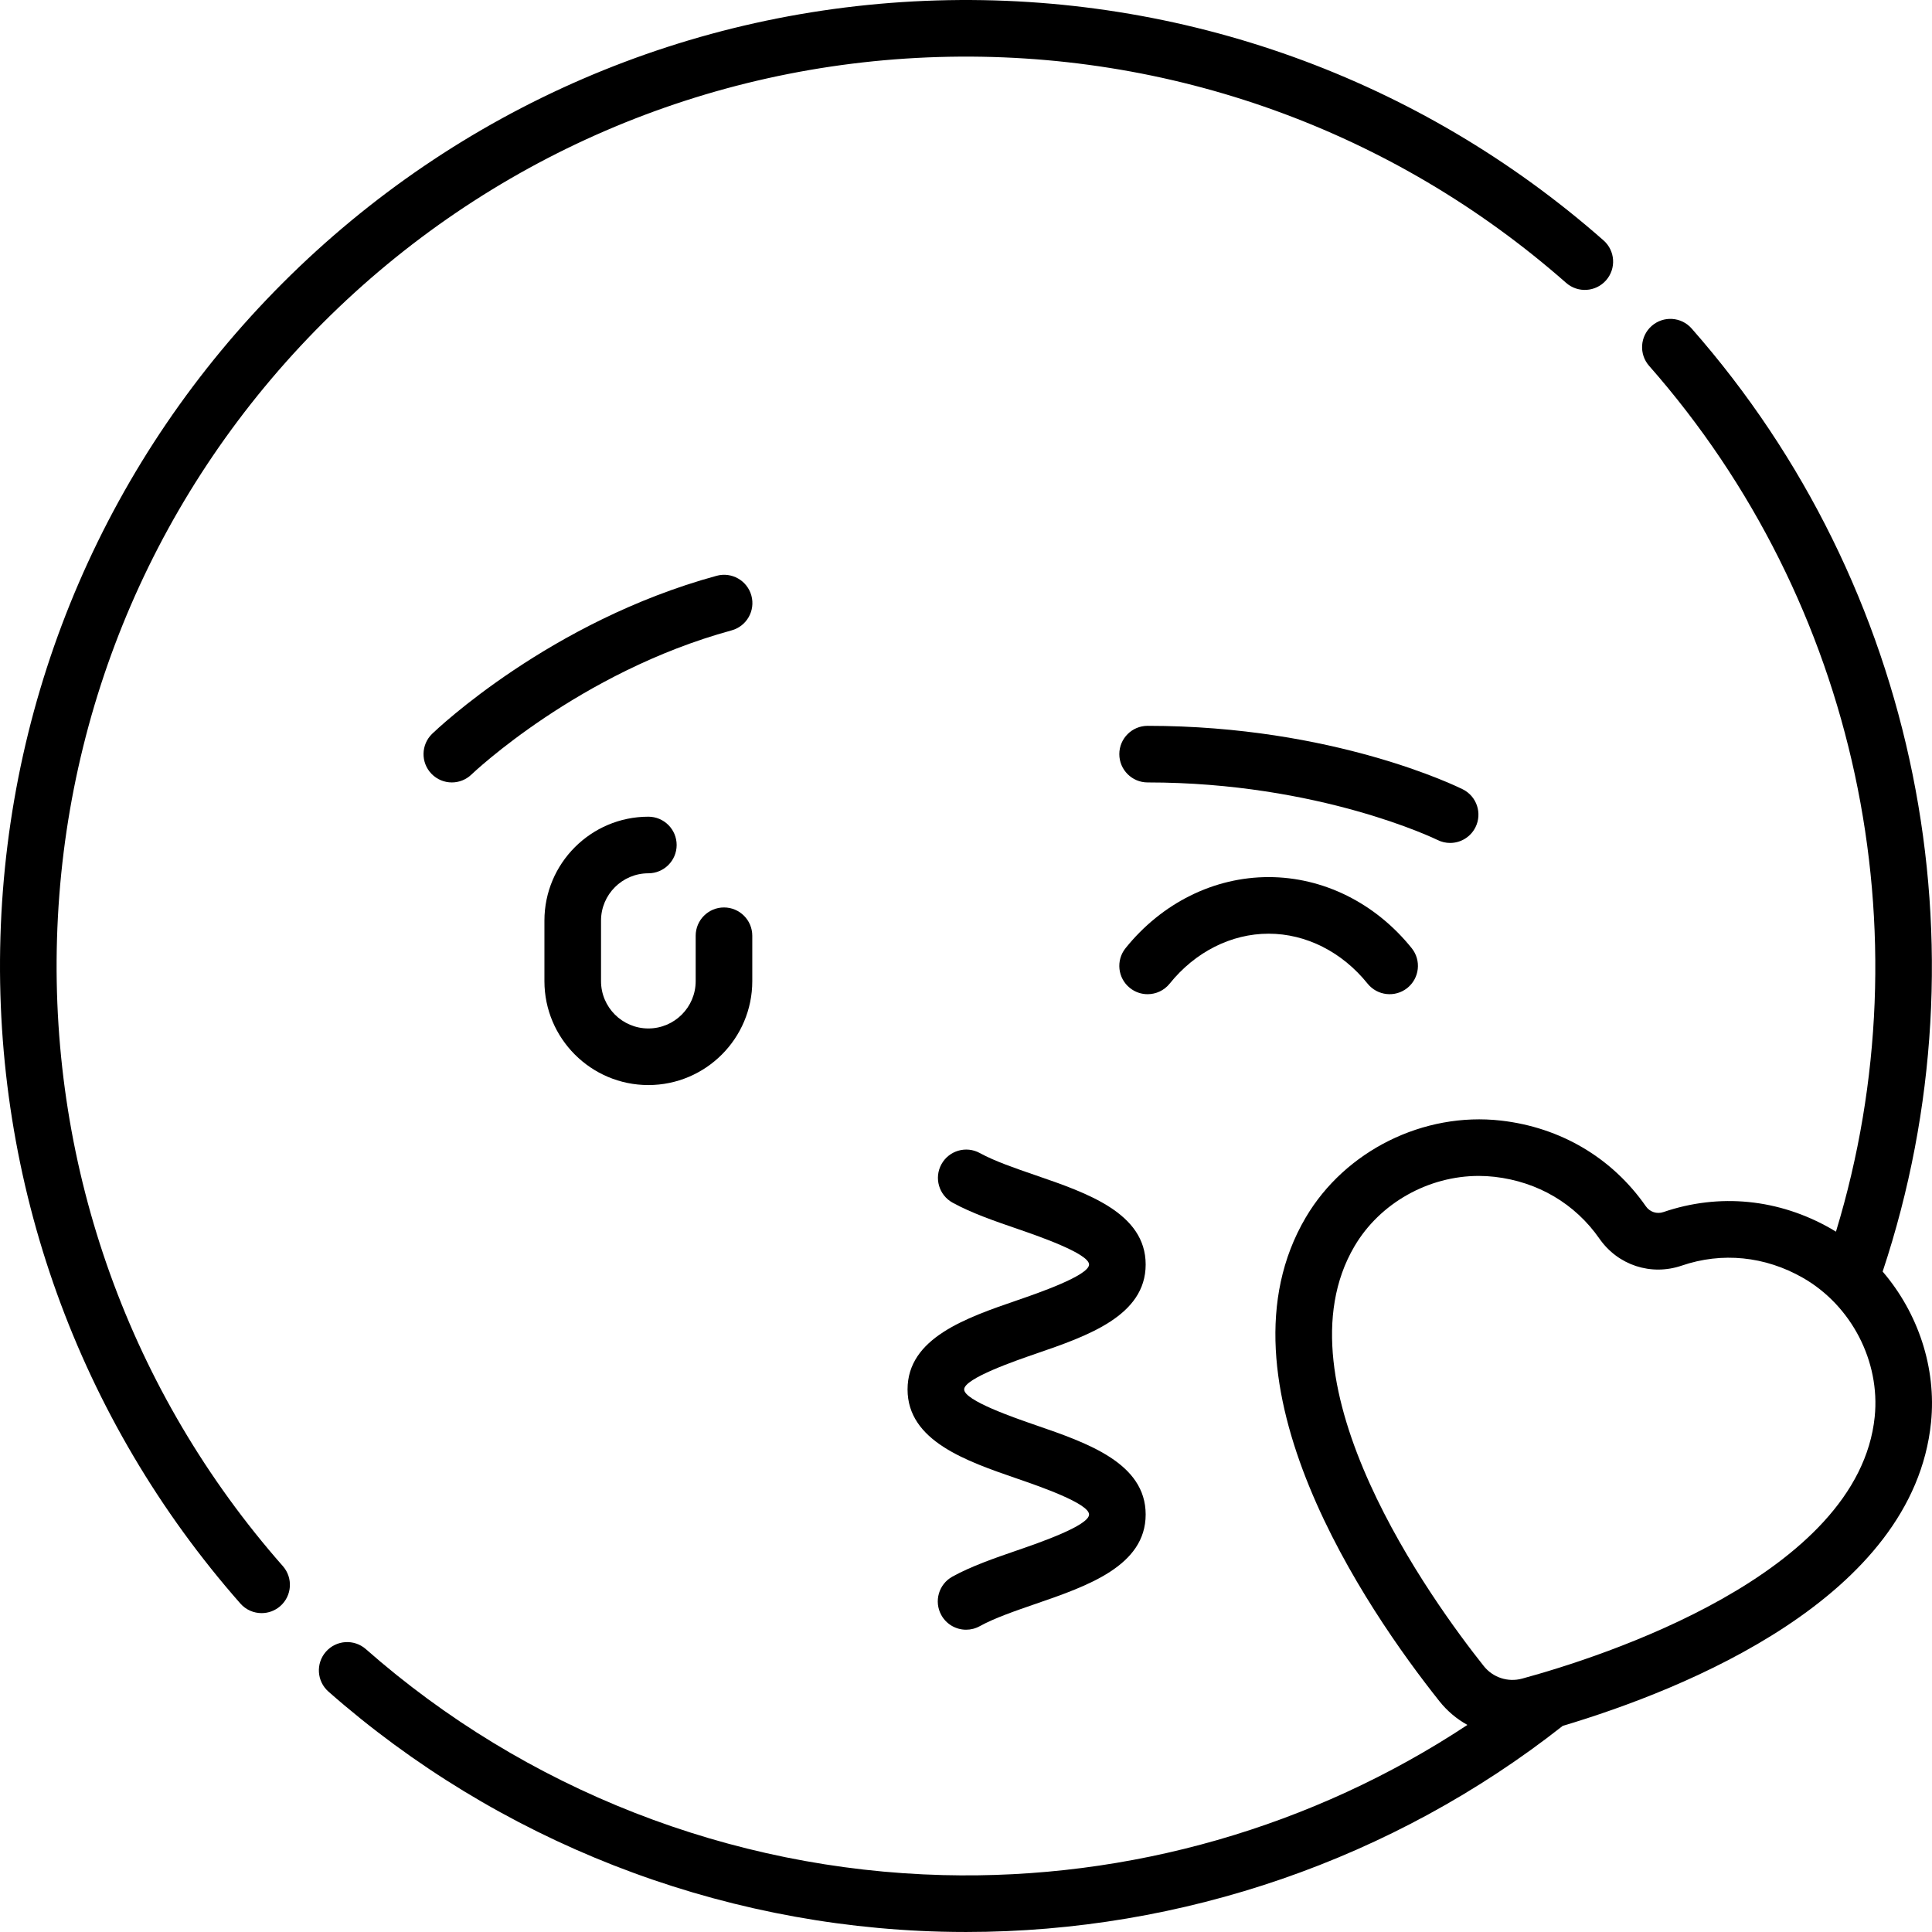 <?xml version="1.0" encoding="iso-8859-1"?>
<!-- Generator: Adobe Illustrator 19.0.0, SVG Export Plug-In . SVG Version: 6.00 Build 0)  -->
<svg version="1.1" id="Capa_1" xmlns="http://www.w3.org/2000/svg" xmlns:xlink="http://www.w3.org/1999/xlink" x="0px" y="0px"
	 viewBox="0 0 511.996 511.996" style="enable-background:new 0 0 511.996 511.996;" xml:space="preserve">
<g>
	<path d="M171.819,231.431c4.142,0,7.5-3.358,7.5-7.5s-3.358-7.5-7.5-7.5c-15.187,0-27.542,12.355-27.542,27.542v16.034
		c0,15.187,12.355,27.542,27.542,27.542c15.187,0,27.542-12.355,27.542-27.542v-12.025c0-4.142-3.358-7.5-7.5-7.5
		s-7.5,3.358-7.5,7.5v12.025c0,6.916-5.626,12.542-12.542,12.542c-6.916,0-12.542-5.626-12.542-12.542v-16.034
		C159.277,237.058,164.904,231.431,171.819,231.431z"/>
	<path d="M15.109,248.711c1.833-61.602,26.856-119.541,70.458-163.143C129.169,41.966,187.108,16.944,248.71,15.11
		c61.333-1.83,120.4,19.43,166.325,59.85c3.109,2.737,7.849,2.436,10.585-0.675c2.737-3.109,2.435-7.848-0.675-10.585
		C376.156,20.759,313.409-1.818,248.264,0.117C182.824,2.064,121.277,28.645,74.96,74.962S2.063,182.826,0.115,248.265
		c-1.939,65.146,20.642,127.892,63.584,176.681c1.482,1.685,3.552,2.545,5.633,2.545c1.76,0,3.527-0.616,4.952-1.87
		c3.109-2.737,3.412-7.476,0.675-10.585C34.539,369.111,13.283,310.043,15.109,248.711z"/>
	<path d="M309.973,260.668c6.76-8.409,16.317-13.232,26.222-13.232s19.462,4.823,26.222,13.232
		c2.595,3.228,7.315,3.742,10.544,1.147c3.229-2.595,3.742-7.316,1.147-10.544c-9.621-11.97-23.44-18.835-37.913-18.835
		c-14.473,0-28.292,6.865-37.914,18.835c-2.595,3.229-2.082,7.949,1.147,10.544c1.385,1.113,3.045,1.655,4.694,1.655
		C306.317,263.47,308.491,262.512,309.973,260.668z"/>
	<path d="M384.291,223.387c2.751,0,5.4-1.52,6.714-4.147c1.853-3.705,0.351-8.21-3.354-10.062
		c-1.374-0.687-34.218-16.826-83.523-16.826c-4.142,0-7.5,3.358-7.5,7.5s3.358,7.5,7.5,7.5c45.559,0,76.519,15.095,76.815,15.242
		C382.02,223.132,383.164,223.387,384.291,223.387z"/>
	<path d="M199.126,157.848c-1.091-3.996-5.218-6.35-9.211-5.259c-44.084,12.042-74.125,40.651-75.381,41.863
		c-2.982,2.875-3.069,7.623-0.194,10.604c1.472,1.527,3.435,2.295,5.4,2.295c1.873,0,3.749-0.698,5.204-2.101
		c0.28-0.27,28.499-27.15,68.923-38.192C197.863,165.968,200.217,161.844,199.126,157.848z"/>
	<path d="M274.5,358.75c13.645-4.694,29.111-10.015,29.111-23.64c0-13.624-15.466-18.943-29.112-23.636
		c-5.381-1.851-10.945-3.764-14.823-5.898c-3.63-1.998-8.189-0.675-10.187,2.954c-1.997,3.629-0.674,8.189,2.955,10.187
		c5.01,2.758,11.195,4.885,17.177,6.942c5.194,1.786,18.99,6.531,18.99,9.451c0,2.923-13.797,7.669-18.991,9.456
		c-13.645,4.694-29.111,10.015-29.111,23.64c0,13.636,15.464,18.964,29.107,23.665c5.684,1.958,18.994,6.545,18.994,9.483
		c0,2.939-13.311,7.525-18.994,9.483c-6.001,2.068-12.207,4.207-17.227,6.983c-3.625,2.004-4.938,6.568-2.933,10.193
		c1.369,2.475,3.929,3.872,6.57,3.872c1.228,0,2.473-0.302,3.623-0.938c3.879-2.146,9.458-4.068,14.854-5.927
		c13.644-4.701,29.107-10.03,29.107-23.666s-15.464-18.964-29.107-23.665c-5.684-1.958-18.994-6.545-18.994-9.483
		C255.509,365.282,269.306,360.536,274.5,358.75z"/>
	<path d="M498.918,336.976c28.66-86.233,9.393-181.737-50.623-249.925c-2.736-3.11-7.476-3.411-10.585-0.675
		c-3.109,2.737-3.412,7.476-0.675,10.585c55.144,62.653,73.743,149.809,49.511,229.44c-0.439-0.269-0.88-0.537-1.328-0.793
		c-13.818-7.9-29.586-9.461-44.396-4.401c-1.736,0.593-3.604-0.019-4.651-1.523c-8.945-12.843-22.581-20.911-38.396-22.719
		c-20.53-2.34-41.331,7.983-51.759,25.704c-25.526,43.374,16.294,104.097,35.458,128.191v0c2.074,2.607,4.601,4.712,7.404,6.259
		c-40.882,27.018-89.512,41.061-138.962,39.798c-56.39-1.431-110.711-22.697-152.957-59.88c-3.108-2.736-7.848-2.435-10.585,0.675
		c-2.737,3.109-2.435,7.848,0.675,10.585c44.881,39.503,102.587,62.095,162.487,63.615c2.164,0.055,4.322,0.082,6.483,0.082
		c57.306,0,113.21-19.272,158.116-54.622c32.357-9.67,92.879-33.868,97.603-80.418C513.21,362.465,508.286,347.892,498.918,336.976z
		 M496.816,375.439c-4.259,41.961-72.602,63.736-93.446,69.41c-3.751,1.022-7.737-0.285-10.157-3.326v0
		c-13.448-16.907-55.663-74.895-34.27-111.246c6.764-11.495,19.635-18.646,32.948-18.646c1.39,0,2.787,0.078,4.18,0.237
		c11.473,1.311,21.343,7.131,27.791,16.389c4.914,7.053,13.679,9.923,21.811,7.144c10.677-3.649,22.077-2.501,32.101,3.229
		C490.651,345.992,498.303,360.784,496.816,375.439z"/>
</g>
<g>
</g>
<g>
</g>
<g>
</g>
<g>
</g>
<g>
</g>
<g>
</g>
<g>
</g>
<g>
</g>
<g>
</g>
<g>
</g>
<g>
</g>
<g>
</g>
<g>
</g>
<g>
</g>
<g>
</g>
</svg>
